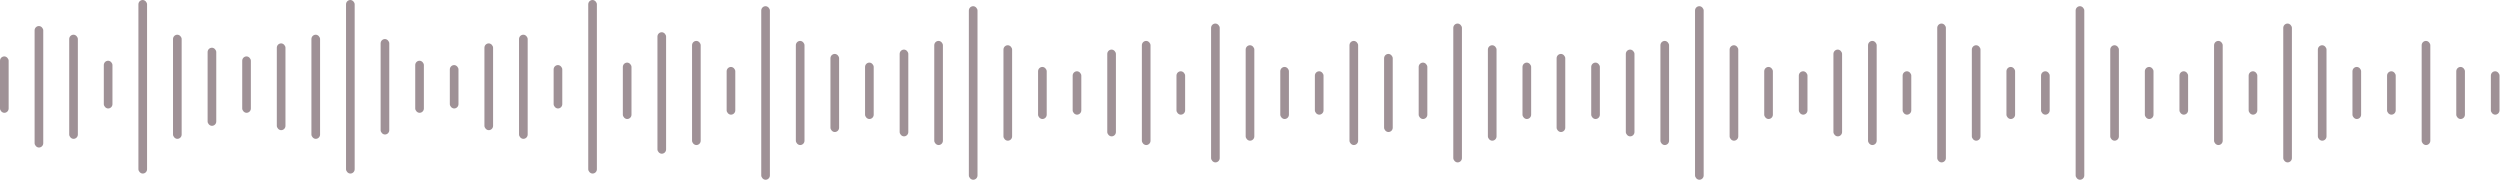<svg width="578" height="42" viewBox="0 0 578 42" fill="none" xmlns="http://www.w3.org/2000/svg">
<rect y="13.041" width="2" height="13.041" rx="1" fill="#9F9196"/>
<rect x="24" y="14.044" width="2" height="11.035" rx="1" fill="#9F9196"/>
<rect x="40" y="8.025" width="2" height="24.076" rx="1" fill="#9F9196"/>
<rect x="48" y="11.035" width="2" height="18.057" rx="1" fill="#9F9196"/>
<rect x="56" y="13.041" width="2" height="13.041" rx="1" fill="#9F9196"/>
<rect x="64" y="10.032" width="2" height="20.063" rx="1" fill="#9F9196"/>
<rect x="112" y="10.032" width="2" height="20.063" rx="1" fill="#9F9196"/>
<rect x="72" y="8.025" width="2" height="24.076" rx="1" fill="#9F9196"/>
<rect x="120" y="8.025" width="2" height="24.076" rx="1" fill="#9F9196"/>
<rect x="88" y="9.028" width="2" height="22.069" rx="1" fill="#9F9196"/>
<rect x="96" y="14.044" width="2" height="12.038" rx="1" fill="#9F9196"/>
<rect x="104" y="15.047" width="2" height="10.031" rx="1" fill="#9F9196"/>
<rect x="128" y="15.047" width="2" height="10.031" rx="1" fill="#9F9196"/>
<rect x="80" width="2" height="40.126" rx="1" fill="#9F9196"/>
<rect x="136" width="2" height="40.126" rx="1" fill="#9F9196"/>
<rect x="8" y="6.02" width="2" height="28.088" rx="1" fill="#9F9196"/>
<rect x="16" y="8.025" width="2" height="24.076" rx="1" fill="#9F9196"/>
<rect x="32" width="2" height="40.126" rx="1" fill="#9F9196"/>
<rect x="144" y="14.475" width="2" height="13.041" rx="1" fill="#9F9196"/>
<rect x="168" y="15.477" width="2" height="11.035" rx="1" fill="#9F9196"/>
<rect x="184" y="9.459" width="2" height="24.076" rx="1" fill="#9F9196"/>
<rect x="312" y="9.459" width="2" height="24.076" rx="1" fill="#9F9196"/>
<rect x="559.889" y="9.459" width="2" height="24.076" rx="1" fill="#9F9196"/>
<rect x="192" y="12.468" width="2" height="18.057" rx="1" fill="#9F9196"/>
<rect x="359.889" y="12.468" width="2" height="18.057" rx="1" fill="#9F9196"/>
<rect x="320" y="12.468" width="2" height="18.057" rx="1" fill="#9F9196"/>
<rect x="200" y="14.475" width="2" height="13.041" rx="1" fill="#9F9196"/>
<rect x="367.889" y="14.475" width="2" height="13.041" rx="1" fill="#9F9196"/>
<rect x="328" y="14.475" width="2" height="13.041" rx="1" fill="#9F9196"/>
<rect x="352" y="14.475" width="2" height="13.041" rx="1" fill="#9F9196"/>
<rect x="208" y="11.465" width="2" height="20.063" rx="1" fill="#9F9196"/>
<rect x="375.889" y="11.465" width="2" height="20.063" rx="1" fill="#9F9196"/>
<rect x="256" y="11.465" width="2" height="20.063" rx="1" fill="#9F9196"/>
<rect x="423.889" y="11.465" width="2" height="20.063" rx="1" fill="#9F9196"/>
<rect x="216" y="9.459" width="2" height="24.076" rx="1" fill="#9F9196"/>
<rect x="383.889" y="9.459" width="2" height="24.076" rx="1" fill="#9F9196"/>
<rect x="264" y="9.459" width="2" height="24.076" rx="1" fill="#9F9196"/>
<rect x="511.889" y="9.459" width="2" height="24.076" rx="1" fill="#9F9196"/>
<rect x="431.889" y="9.459" width="2" height="24.076" rx="1" fill="#9F9196"/>
<rect x="232" y="10.461" width="2" height="22.069" rx="1" fill="#9F9196"/>
<rect x="399.889" y="10.461" width="2" height="22.069" rx="1" fill="#9F9196"/>
<rect x="487.889" y="10.461" width="2" height="22.069" rx="1" fill="#9F9196"/>
<rect x="288" y="10.461" width="2" height="22.069" rx="1" fill="#9F9196"/>
<rect x="535.889" y="10.461" width="2" height="22.069" rx="1" fill="#9F9196"/>
<rect x="455.889" y="10.461" width="2" height="22.069" rx="1" fill="#9F9196"/>
<rect x="344" y="10.461" width="2" height="22.069" rx="1" fill="#9F9196"/>
<rect x="240" y="15.477" width="2" height="12.038" rx="1" fill="#9F9196"/>
<rect x="407.889" y="15.477" width="2" height="12.038" rx="1" fill="#9F9196"/>
<rect x="495.889" y="15.477" width="2" height="12.038" rx="1" fill="#9F9196"/>
<rect x="567.889" y="15.477" width="2" height="12.038" rx="1" fill="#9F9196"/>
<rect x="296" y="15.477" width="2" height="12.038" rx="1" fill="#9F9196"/>
<rect x="543.889" y="15.477" width="2" height="12.038" rx="1" fill="#9F9196"/>
<rect x="463.889" y="15.477" width="2" height="12.038" rx="1" fill="#9F9196"/>
<rect x="248" y="16.48" width="2" height="10.031" rx="1" fill="#9F9196"/>
<rect x="415.889" y="16.48" width="2" height="10.031" rx="1" fill="#9F9196"/>
<rect x="503.889" y="16.48" width="2" height="10.031" rx="1" fill="#9F9196"/>
<rect x="575.889" y="16.48" width="2" height="10.031" rx="1" fill="#9F9196"/>
<rect x="304" y="16.48" width="2" height="10.031" rx="1" fill="#9F9196"/>
<rect x="551.889" y="16.48" width="2" height="10.031" rx="1" fill="#9F9196"/>
<rect x="471.889" y="16.48" width="2" height="10.031" rx="1" fill="#9F9196"/>
<rect x="272" y="16.48" width="2" height="10.031" rx="1" fill="#9F9196"/>
<rect x="519.889" y="16.48" width="2" height="10.031" rx="1" fill="#9F9196"/>
<rect x="439.889" y="16.48" width="2" height="10.031" rx="1" fill="#9F9196"/>
<rect x="224" y="1.433" width="2" height="40.126" rx="1" fill="#9F9196"/>
<rect x="391.889" y="1.433" width="2" height="40.126" rx="1" fill="#9F9196"/>
<rect x="479.889" y="1.433" width="2" height="40.126" rx="1" fill="#9F9196"/>
<rect x="280" y="5.446" width="2" height="32.101" rx="1" fill="#9F9196"/>
<rect x="527.889" y="5.446" width="2" height="32.101" rx="1" fill="#9F9196"/>
<rect x="447.889" y="5.446" width="2" height="32.101" rx="1" fill="#9F9196"/>
<rect x="336" y="5.446" width="2" height="32.101" rx="1" fill="#9F9196"/>
<rect x="152" y="7.453" width="2" height="28.088" rx="1" fill="#9F9196"/>
<rect x="160" y="9.459" width="2" height="24.076" rx="1" fill="#9F9196"/>
<rect x="176" y="1.433" width="2" height="40.126" rx="1" fill="#9F9196"/>
</svg>
